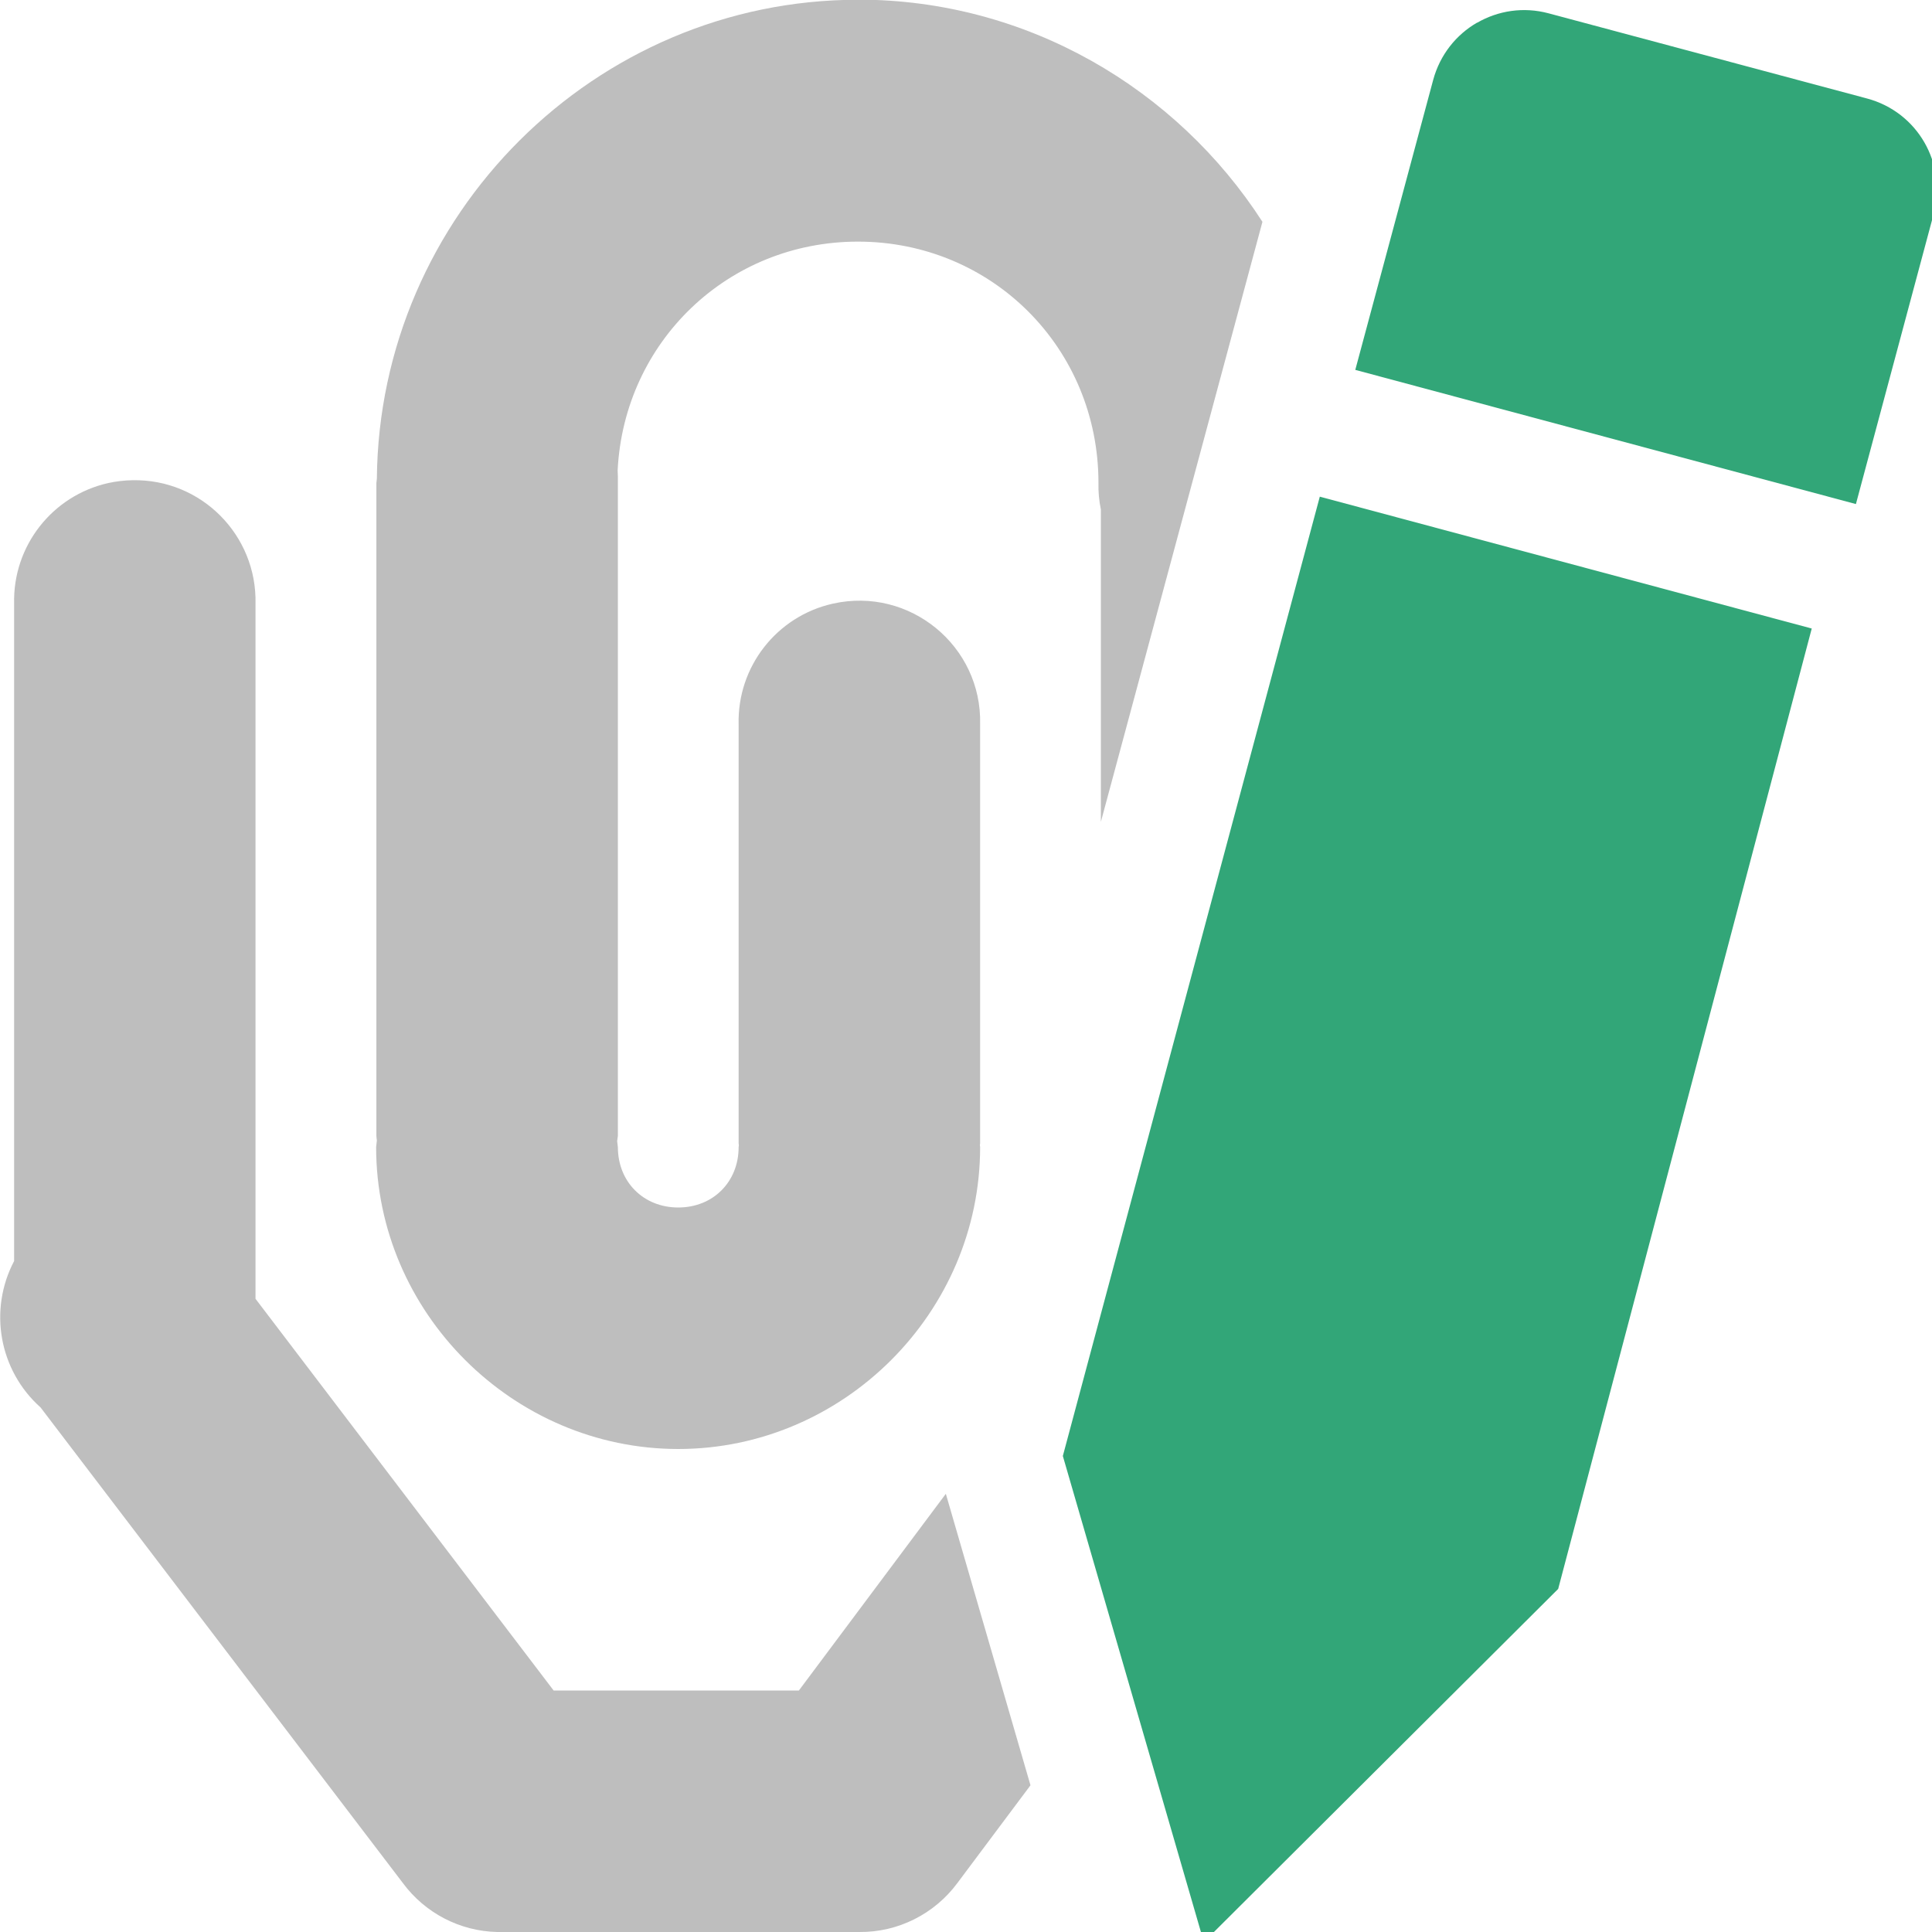 <svg height="16" width="16" xmlns="http://www.w3.org/2000/svg"><path d="m7.105-.002c-2.179 0-3.965 1.785-3.984 3.967-.002.012-.003.023-.004.035v5.406c.001.013.002.026.004.039-.002.018-.004.036-.006.055 0 1.369 1.133 2.5 2.502 2.5s2.5-1.131 2.5-2.5c-.001-.005-.001-.01-.002-.016.001-.005.001-.01.002-.016v-3.469c.016-.65-.584-1.142-1.219-1-.466.104-.793.523-.781 1v3.469c.001.005.001.01.002.016-.001.005-.001.01-.002.016 0 .288-.212.5-.5.5s-.5-.212-.5-.5c-.002-.016-.004-.033-.006-.049.002-.015.004-.03.006-.045v-5.406c.001-.035 0-.069-.002-.104.053-1.066.914-1.895 1.99-1.895 1.111 0 1.992.883 1.992 1.998-.002.074.005.148.02.221v2.586l1.338-4.969c-.712-1.104-1.951-1.84-3.35-1.84zm-6.008 3.979c-.067.001-.134.009-.199.023-.466.104-.793.523-.781 1v5.443c-.214.407-.124.907.219 1.213l3 3.938c.184.249.472.399.781.406h3c.32.003.622-.149.812-.406l.605-.809-.701-2.414-1.217 1.629h-2.031l-2.469-3.244v-5.756c.013-.569-.45-1.035-1.02-1.023z" fill="#bebebe"/><g fill="#32a678" fill-rule="evenodd" transform="matrix(.861 -.497 .497 .861 -725.059 -456.558)"><path d="m403.663 777.278 5.849-5.851 3 3-5.829 5.873-4.027 1.072z"/><path d="m412.621 768.662c-.201 0-.401.077-.555.23l-1.77 1.768 3.053 3.053 1.77-1.77c.307-.307.307-.802 0-1.109l-1.943-1.941c-.154-.154-.354-.23-.555-.23z"/></g></svg>